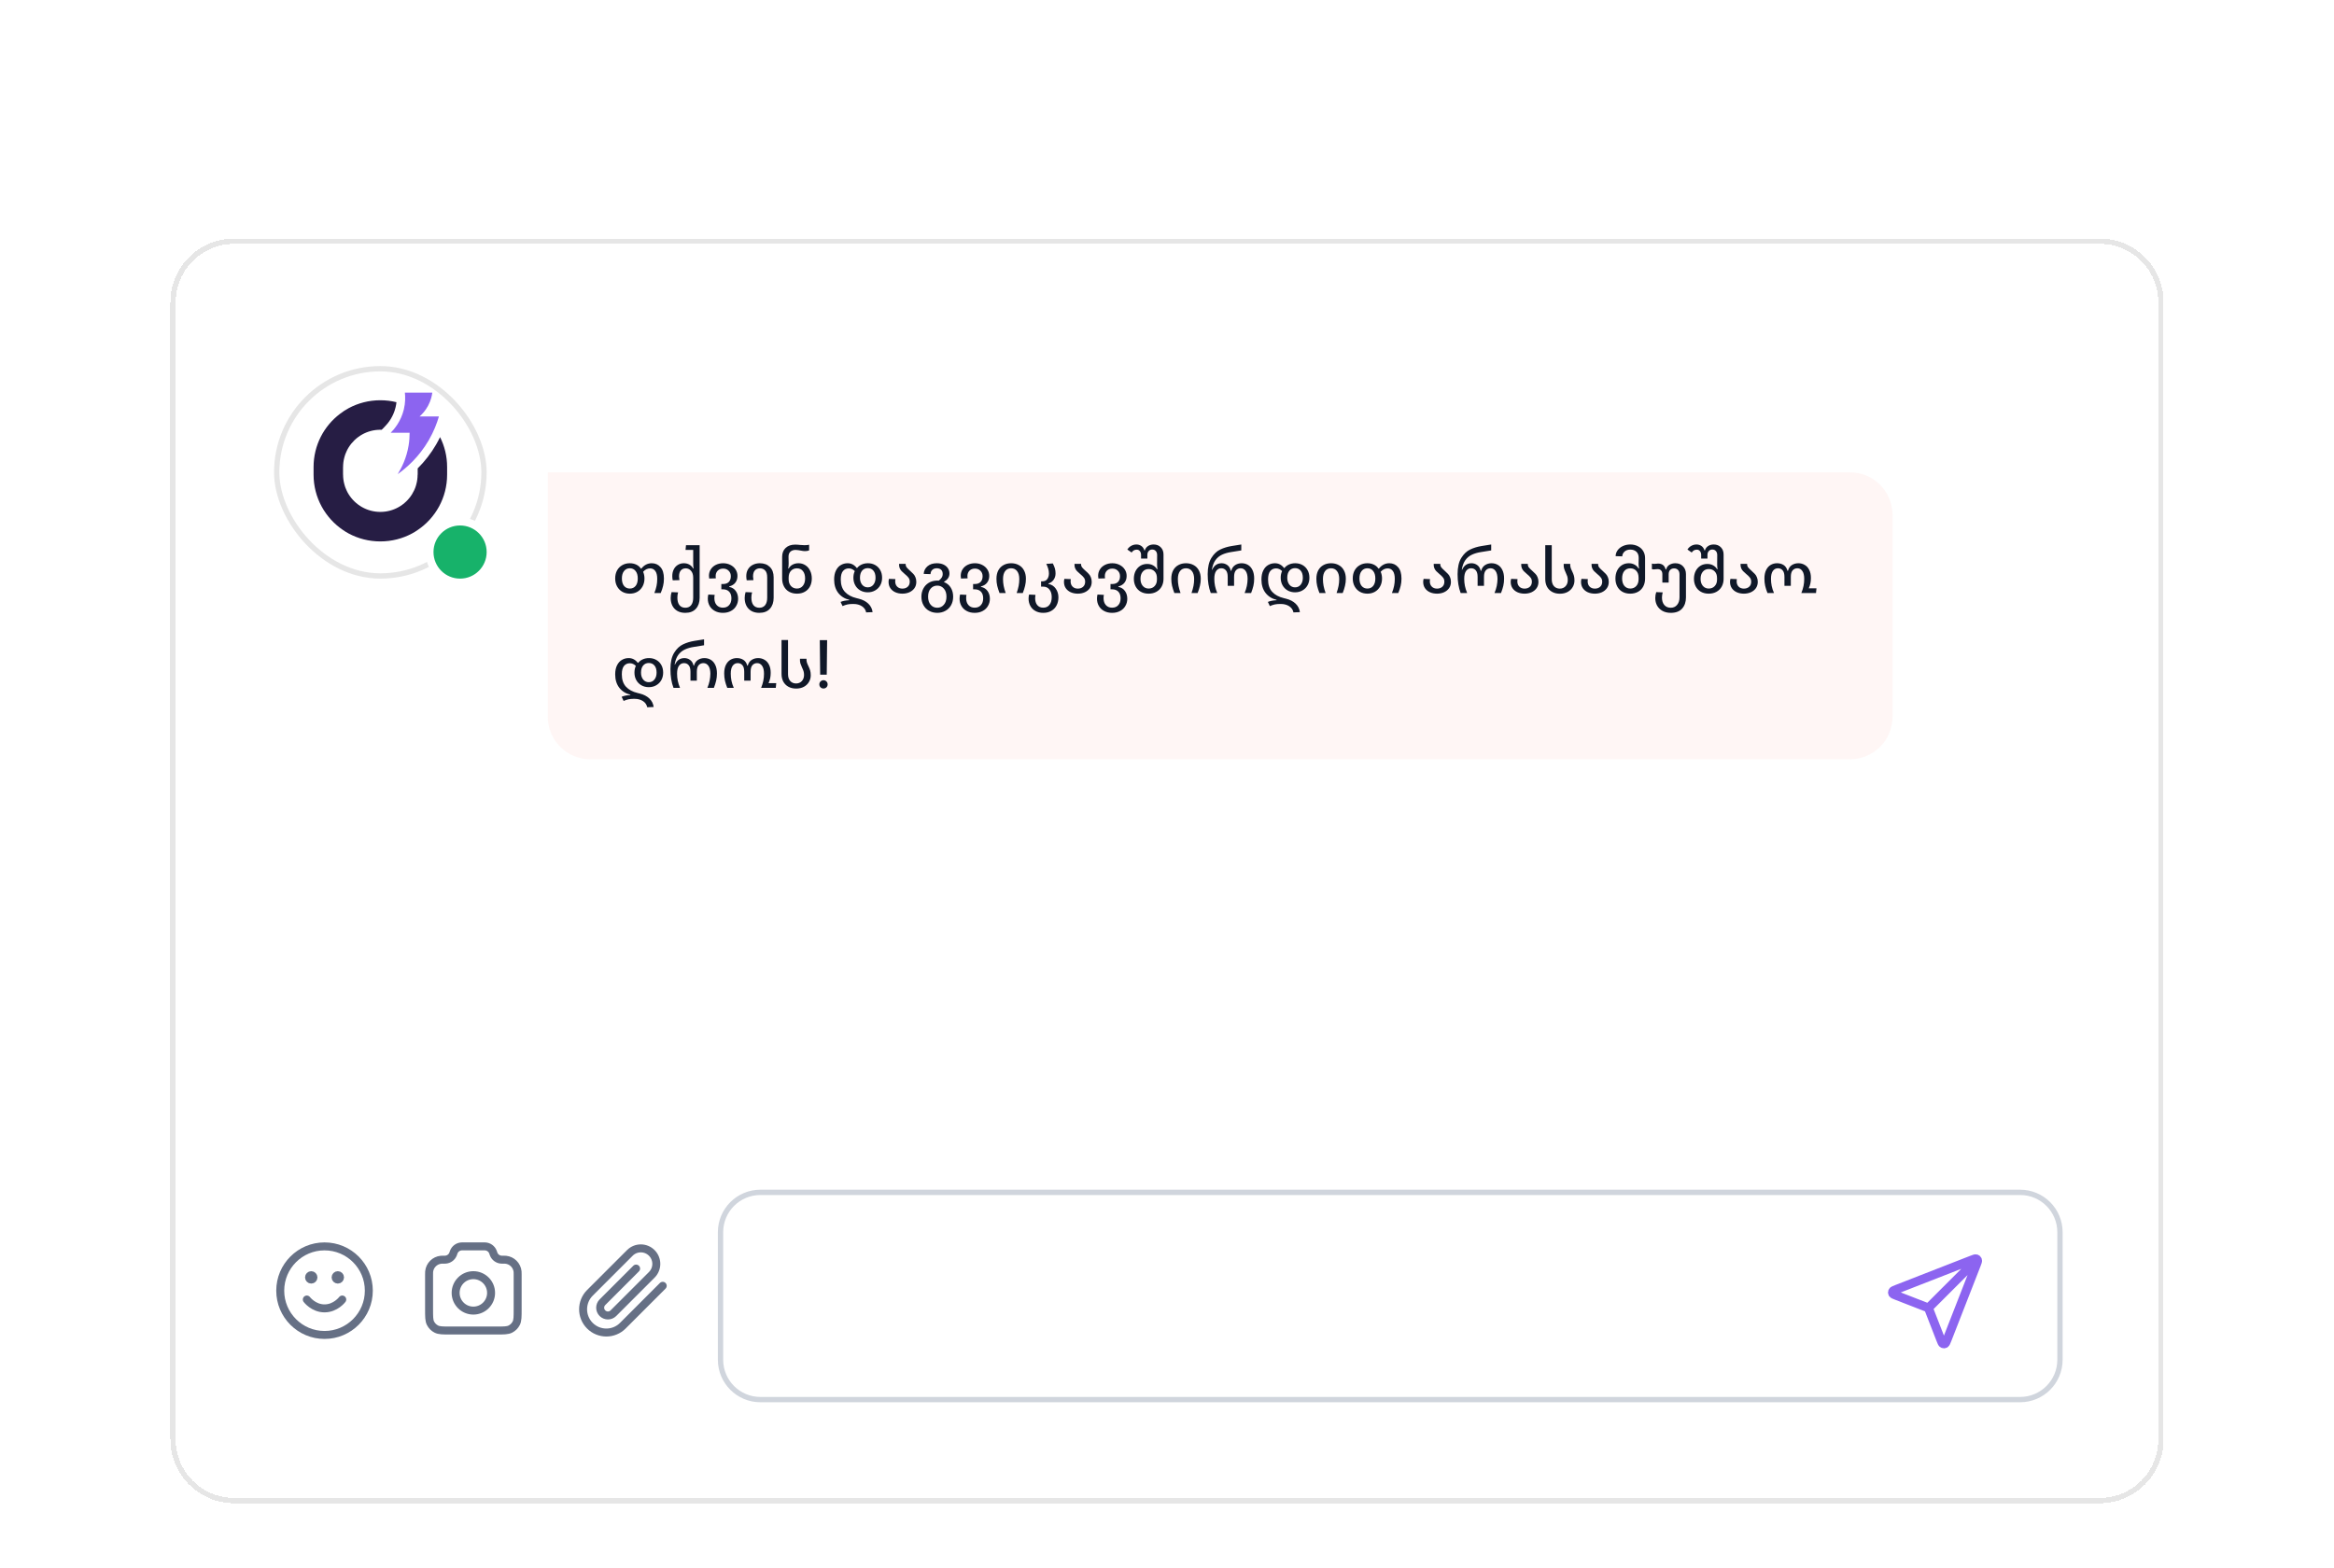 <svg width="369" height="248" viewBox="0 0 369 248" fill="none" xmlns="http://www.w3.org/2000/svg">
<g filter="url(#filter0_dd_956_40771)">
<path d="M26.937 34.084C26.937 28.515 31.452 24 37.021 24H331.979C337.548 24 342.063 28.515 342.063 34.084V213.916C342.063 219.485 337.548 224 331.979 224H37.021C31.452 224 26.937 219.485 26.937 213.916V34.084Z" fill="white" shape-rendering="crispEdges"/>
<path d="M37.021 24.42H331.979C337.316 24.42 341.643 28.747 341.643 34.084V213.916C341.643 219.253 337.316 223.58 331.979 223.58H37.021C31.684 223.58 27.357 219.253 27.357 213.916V34.084C27.357 28.747 31.684 24.42 37.021 24.42Z" stroke="black" stroke-opacity="0.1" stroke-width="0.84" shape-rendering="crispEdges"/>
<rect x="43.325" y="44.167" width="33.613" height="33.613" rx="16.807" fill="white"/>
<rect x="43.745" y="44.588" width="32.773" height="32.773" rx="16.387" stroke="black" stroke-opacity="0.1" stroke-width="0.84"/>
<path d="M69.572 55.404C69.379 55.803 69.17 56.196 68.947 56.58C68.143 57.965 67.17 59.225 66.035 60.352V61.343H66.021C66.021 61.862 65.955 62.36 65.827 62.833C65.808 62.921 65.783 63.012 65.754 63.093C65.702 63.276 65.636 63.463 65.555 63.634C65.523 63.705 65.494 63.774 65.464 63.84C65.362 64.053 65.251 64.262 65.131 64.455C64.087 66.122 62.241 67.232 60.131 67.232C58.021 67.232 56.175 66.122 55.129 64.455C55.004 64.257 54.893 64.053 54.798 63.84C54.768 63.774 54.729 63.7 54.71 63.634C54.626 63.455 54.56 63.276 54.508 63.093C54.479 63.012 54.457 62.921 54.435 62.833C54.308 62.36 54.241 61.862 54.241 61.343H54.234V60.129H54.241C54.241 59.61 54.308 59.112 54.435 58.639C54.457 58.551 54.479 58.46 54.508 58.379C54.56 58.196 54.626 58.017 54.71 57.84C54.729 57.772 54.768 57.698 54.798 57.632C54.893 57.416 55.004 57.218 55.129 57.017C56.175 55.35 58.021 54.24 60.131 54.24C60.202 54.24 60.271 54.24 60.339 54.245L60.808 53.772C61.406 53.169 62.19 52.149 62.535 50.708C62.602 50.436 62.648 50.159 62.678 49.882C61.861 49.678 61.008 49.573 60.131 49.573C58.322 49.573 56.619 50.024 55.129 50.823C54.648 51.083 54.19 51.379 53.754 51.72C51.219 53.639 49.575 56.691 49.575 60.129V61.343C49.575 64.99 51.425 68.203 54.234 70.1C54.523 70.301 54.82 70.485 55.129 70.649C56.619 71.448 58.322 71.899 60.131 71.899C61.94 71.899 63.643 71.448 65.131 70.649C65.442 70.477 65.746 70.301 66.035 70.093C68.842 68.203 70.688 64.99 70.688 61.343V60.129C70.688 58.426 70.285 56.823 69.572 55.404Z" fill="#261D44"/>
<path d="M69.393 52.134C69.077 53.218 68.582 54.524 67.78 55.904C66.209 58.607 64.209 60.308 62.873 61.259C63.506 60.247 64.273 58.713 64.599 56.73C64.719 55.997 64.761 55.318 64.758 54.718C63.761 54.718 62.763 54.718 61.766 54.718C62.322 54.156 63.39 52.919 63.846 51.022C64.104 49.95 64.082 49.019 64.01 48.37H68.346C68.283 48.852 68.126 49.61 67.682 50.438C67.243 51.262 66.704 51.811 66.337 52.132H69.393V52.134Z" fill="#8C64F0"/>
<path d="M67.905 73.579C67.905 76.248 70.069 78.411 72.737 78.411C75.406 78.411 77.569 76.248 77.569 73.579C77.569 70.91 75.406 68.747 72.737 68.747C70.069 68.747 67.905 70.91 67.905 73.579Z" fill="#17B26A"/>
<path d="M67.905 73.579C67.905 76.248 70.069 78.411 72.737 78.411C75.406 78.411 77.569 76.248 77.569 73.579C77.569 70.91 75.406 68.747 72.737 68.747C70.069 68.747 67.905 70.91 67.905 73.579Z" stroke="white" stroke-width="1.26"/>
<path d="M86.601 60.974H292.484C296.196 60.974 299.206 63.984 299.206 67.697V99.629C299.206 103.342 296.196 106.352 292.484 106.352H93.324C89.611 106.352 86.601 103.342 86.601 99.629V60.974Z" fill="#F04438" fill-opacity="0.05"/>
<path d="M99.58 80.159C99.136 80.159 98.74 80.061 98.39 79.866C98.04 79.665 97.765 79.382 97.563 79.019C97.361 78.656 97.26 78.233 97.26 77.749C97.26 77.271 97.358 76.851 97.553 76.488C97.755 76.125 98.03 75.846 98.38 75.651C98.729 75.45 99.123 75.349 99.56 75.349C99.936 75.349 100.276 75.419 100.578 75.56C100.887 75.702 101.136 75.913 101.324 76.196H101.395C101.845 75.631 102.393 75.349 103.039 75.349C103.603 75.349 104.064 75.554 104.42 75.964C104.783 76.367 104.965 76.972 104.965 77.779C104.965 78.196 104.921 78.579 104.834 78.928C104.753 79.278 104.629 79.654 104.46 80.058H103.452C103.607 79.675 103.721 79.305 103.795 78.949C103.869 78.592 103.906 78.219 103.906 77.829C103.906 77.265 103.805 76.848 103.603 76.579C103.402 76.303 103.129 76.165 102.787 76.165C102.363 76.165 101.993 76.344 101.677 76.7C101.818 77.023 101.889 77.376 101.889 77.759C101.889 78.236 101.788 78.656 101.587 79.019C101.385 79.382 101.109 79.665 100.76 79.866C100.41 80.061 100.017 80.159 99.58 80.159ZM98.319 77.759C98.319 78.263 98.434 78.656 98.662 78.939C98.891 79.214 99.197 79.352 99.58 79.352C99.956 79.352 100.259 79.214 100.487 78.939C100.716 78.656 100.83 78.263 100.83 77.759C100.83 77.254 100.716 76.861 100.487 76.579C100.259 76.29 99.956 76.145 99.58 76.145C99.197 76.145 98.891 76.29 98.662 76.579C98.434 76.861 98.319 77.254 98.319 77.759ZM108.343 83.194C107.852 83.194 107.432 83.093 107.082 82.891C106.739 82.69 106.477 82.411 106.296 82.055C106.121 81.705 106.034 81.305 106.034 80.855C106.034 80.532 106.081 80.219 106.175 79.917L107.203 79.957C107.129 80.219 107.092 80.495 107.092 80.784C107.092 81.302 107.2 81.698 107.415 81.974C107.637 82.249 107.95 82.387 108.353 82.387C108.75 82.387 109.055 82.249 109.271 81.974C109.486 81.698 109.593 81.308 109.593 80.804V77.628C109.593 77.171 109.479 76.811 109.25 76.549C109.022 76.286 108.739 76.155 108.403 76.155C108.087 76.155 107.832 76.266 107.637 76.488C107.449 76.703 107.355 77.023 107.355 77.446C107.355 77.587 107.375 77.779 107.415 78.021L106.356 78.051C106.309 77.836 106.286 77.614 106.286 77.386C106.286 76.975 106.366 76.616 106.528 76.307C106.689 75.997 106.908 75.762 107.183 75.601C107.459 75.433 107.768 75.349 108.111 75.349C108.447 75.349 108.739 75.423 108.988 75.57C109.237 75.712 109.439 75.917 109.593 76.186H109.654C109.613 75.944 109.593 75.681 109.593 75.399V73.241H108.383L108.454 72.495H110.612V80.814C110.612 81.534 110.417 82.108 110.027 82.538C109.637 82.975 109.076 83.194 108.343 83.194ZM114.293 83.194C113.802 83.194 113.375 83.093 113.012 82.891C112.649 82.697 112.373 82.428 112.185 82.085C111.997 81.749 111.903 81.372 111.903 80.955C111.903 80.727 111.93 80.508 111.983 80.3L112.992 80.35C112.958 80.518 112.941 80.686 112.941 80.855C112.941 81.325 113.062 81.695 113.304 81.964C113.546 82.239 113.876 82.377 114.293 82.377C114.71 82.377 115.036 82.243 115.271 81.974C115.513 81.712 115.634 81.352 115.634 80.895C115.634 80.444 115.516 80.095 115.281 79.846C115.046 79.597 114.71 79.473 114.273 79.473H114.041V78.636H114.283C114.699 78.636 115.012 78.528 115.22 78.313C115.436 78.091 115.543 77.789 115.543 77.406C115.543 77.049 115.429 76.76 115.2 76.538C114.978 76.31 114.686 76.196 114.323 76.196C113.973 76.196 113.688 76.307 113.466 76.528C113.251 76.744 113.143 77.036 113.143 77.406C113.143 77.507 113.153 77.618 113.173 77.739L112.125 77.769C112.098 77.607 112.084 77.466 112.084 77.345C112.084 76.955 112.182 76.609 112.377 76.307C112.572 76.004 112.841 75.769 113.183 75.601C113.526 75.433 113.906 75.349 114.323 75.349C114.746 75.349 115.13 75.436 115.473 75.611C115.822 75.786 116.094 76.024 116.289 76.327C116.491 76.629 116.592 76.972 116.592 77.355C116.592 77.772 116.481 78.125 116.259 78.414C116.044 78.703 115.718 78.905 115.281 79.019V79.09C115.731 79.177 116.078 79.392 116.32 79.735C116.568 80.071 116.693 80.485 116.693 80.975C116.693 81.379 116.595 81.749 116.4 82.085C116.212 82.428 115.936 82.697 115.573 82.891C115.21 83.093 114.783 83.194 114.293 83.194ZM120.042 83.194C119.551 83.194 119.131 83.093 118.781 82.891C118.439 82.69 118.176 82.411 117.995 82.055C117.82 81.705 117.733 81.305 117.733 80.855C117.733 80.532 117.78 80.219 117.874 79.917L118.902 79.957C118.828 80.219 118.791 80.495 118.791 80.784C118.791 81.302 118.899 81.698 119.114 81.974C119.336 82.249 119.649 82.387 120.052 82.387C120.449 82.387 120.754 82.249 120.97 81.974C121.185 81.698 121.292 81.308 121.292 80.804V77.587C121.292 77.083 121.185 76.72 120.97 76.498C120.761 76.27 120.486 76.155 120.143 76.155C119.813 76.155 119.548 76.263 119.346 76.478C119.151 76.693 119.054 77.016 119.054 77.446C119.054 77.587 119.074 77.779 119.114 78.021L118.055 78.051C118.008 77.836 117.985 77.614 117.985 77.386C117.985 76.969 118.075 76.609 118.257 76.307C118.445 75.997 118.701 75.762 119.023 75.601C119.346 75.433 119.712 75.349 120.123 75.349C120.781 75.349 121.309 75.544 121.706 75.933C122.109 76.323 122.311 76.868 122.311 77.567V80.814C122.311 81.534 122.116 82.108 121.726 82.538C121.336 82.975 120.775 83.194 120.042 83.194ZM126.005 80.159C125.528 80.159 125.111 80.058 124.754 79.856C124.398 79.654 124.126 79.372 123.938 79.009C123.749 78.646 123.655 78.233 123.655 77.769V74.34C123.655 73.742 123.84 73.271 124.21 72.928C124.58 72.579 125.081 72.404 125.712 72.404C125.954 72.404 126.21 72.421 126.479 72.454C126.788 72.481 127.023 72.495 127.185 72.495C127.474 72.495 127.719 72.471 127.921 72.424V73.322C127.726 73.396 127.504 73.433 127.255 73.433C127.081 73.433 126.832 73.399 126.509 73.332C126.476 73.325 126.381 73.308 126.227 73.281C126.079 73.254 125.931 73.241 125.783 73.241C125.44 73.241 125.165 73.335 124.956 73.523C124.754 73.712 124.657 73.987 124.664 74.35L124.684 75.399C124.684 75.641 124.66 75.903 124.613 76.186H124.684C124.832 75.917 125.04 75.712 125.309 75.57C125.585 75.423 125.894 75.349 126.237 75.349C126.647 75.349 127.01 75.453 127.326 75.661C127.649 75.863 127.897 76.149 128.072 76.518C128.254 76.881 128.344 77.298 128.344 77.769C128.344 78.233 128.25 78.646 128.062 79.009C127.874 79.372 127.602 79.654 127.245 79.856C126.896 80.058 126.482 80.159 126.005 80.159ZM124.684 77.89C124.684 78.327 124.805 78.68 125.047 78.949C125.289 79.218 125.605 79.352 125.995 79.352C126.378 79.352 126.687 79.211 126.923 78.928C127.165 78.639 127.286 78.249 127.286 77.759C127.286 77.254 127.168 76.861 126.933 76.579C126.704 76.296 126.391 76.155 125.995 76.155C125.605 76.155 125.289 76.286 125.047 76.549C124.805 76.804 124.684 77.164 124.684 77.628V77.89ZM136.937 83.123C136.857 82.713 136.631 82.387 136.262 82.145C135.892 81.91 135.455 81.792 134.951 81.792H134.769C134.5 81.792 134.241 81.816 133.993 81.863C133.744 81.917 133.482 82.004 133.206 82.125L132.894 81.47C133.236 81.315 133.697 81.224 134.275 81.197V81.137C133.542 80.962 132.957 80.596 132.52 80.038C132.09 79.473 131.875 78.77 131.875 77.93C131.875 77.352 131.973 76.871 132.168 76.488C132.362 76.098 132.621 75.812 132.944 75.631C133.267 75.443 133.62 75.349 134.003 75.349C134.581 75.349 135.062 75.597 135.445 76.095H135.515C135.704 75.859 135.942 75.678 136.231 75.55C136.527 75.416 136.857 75.349 137.22 75.349C137.643 75.349 138.023 75.443 138.359 75.631C138.702 75.819 138.971 76.088 139.166 76.438C139.361 76.781 139.458 77.184 139.458 77.648C139.458 78.091 139.361 78.488 139.166 78.838C138.971 79.187 138.699 79.46 138.349 79.654C138.006 79.85 137.62 79.947 137.189 79.947C136.759 79.947 136.369 79.85 136.02 79.654C135.677 79.46 135.408 79.187 135.213 78.838C135.018 78.488 134.92 78.091 134.92 77.648C134.92 77.238 134.994 76.885 135.142 76.589C134.86 76.307 134.541 76.165 134.184 76.165C133.808 76.165 133.502 76.307 133.267 76.589C133.038 76.871 132.924 77.315 132.924 77.92C132.924 78.747 133.142 79.399 133.579 79.876C134.023 80.354 134.631 80.683 135.404 80.865L135.757 80.955C136.383 81.11 136.887 81.369 137.27 81.732C137.66 82.102 137.889 82.552 137.956 83.083L136.937 83.123ZM135.959 77.648C135.959 78.098 136.073 78.465 136.302 78.747C136.531 79.023 136.826 79.16 137.189 79.16C137.559 79.16 137.855 79.023 138.077 78.747C138.305 78.465 138.42 78.098 138.42 77.648C138.42 77.164 138.309 76.791 138.087 76.528C137.865 76.26 137.566 76.125 137.189 76.125C136.82 76.125 136.52 76.26 136.292 76.528C136.07 76.797 135.959 77.171 135.959 77.648ZM143.182 75.45C143.175 75.665 143.229 75.85 143.343 76.004C143.464 76.152 143.646 76.334 143.888 76.549C144.096 76.73 144.264 76.891 144.392 77.033C144.527 77.167 144.638 77.342 144.725 77.557C144.819 77.765 144.866 78.014 144.866 78.303C144.866 78.68 144.769 79.009 144.574 79.291C144.379 79.567 144.113 79.782 143.777 79.937C143.441 80.085 143.071 80.159 142.668 80.159C142.258 80.159 141.885 80.085 141.549 79.937C141.219 79.789 140.957 79.574 140.762 79.291C140.574 79.009 140.48 78.676 140.48 78.293C140.48 78.118 140.503 77.96 140.55 77.819L141.559 77.859C141.538 77.96 141.528 78.075 141.528 78.202C141.528 78.559 141.633 78.841 141.841 79.049C142.049 79.258 142.325 79.362 142.668 79.362C143.011 79.362 143.29 79.265 143.505 79.07C143.72 78.875 143.828 78.609 143.828 78.273C143.828 78.011 143.76 77.796 143.626 77.628C143.498 77.453 143.3 77.258 143.031 77.043C142.822 76.868 142.658 76.717 142.537 76.589C142.416 76.461 142.315 76.303 142.234 76.115C142.16 75.927 142.13 75.705 142.143 75.45H143.182ZM148.181 83.194C147.697 83.194 147.264 83.086 146.881 82.871C146.504 82.663 146.208 82.364 145.993 81.974C145.778 81.591 145.671 81.147 145.671 80.643C145.671 80.179 145.768 79.759 145.963 79.382C146.158 78.999 146.437 78.693 146.8 78.465C147.163 78.236 147.59 78.112 148.081 78.091C148.181 78.078 148.299 78.078 148.434 78.091C148.615 77.95 148.76 77.799 148.867 77.638C148.981 77.47 149.039 77.275 149.039 77.053C149.039 76.757 148.955 76.532 148.786 76.377C148.625 76.223 148.393 76.145 148.091 76.145C147.802 76.145 147.57 76.229 147.395 76.397C147.22 76.559 147.126 76.784 147.113 77.073L146.034 77.033C146.067 76.542 146.269 76.138 146.639 75.823C147.008 75.507 147.496 75.349 148.101 75.349C148.511 75.349 148.867 75.419 149.17 75.56C149.472 75.702 149.704 75.897 149.865 76.145C150.027 76.387 150.107 76.663 150.107 76.972C150.107 77.254 150.03 77.507 149.876 77.728C149.728 77.944 149.523 78.122 149.26 78.263V78.334C149.731 78.522 150.087 78.821 150.329 79.231C150.571 79.634 150.692 80.102 150.692 80.633C150.692 81.137 150.585 81.584 150.37 81.974C150.155 82.364 149.855 82.663 149.472 82.871C149.096 83.086 148.665 83.194 148.181 83.194ZM146.729 80.633C146.729 81.177 146.864 81.604 147.133 81.913C147.402 82.229 147.751 82.387 148.181 82.387C148.605 82.387 148.951 82.229 149.22 81.913C149.496 81.604 149.634 81.177 149.634 80.633C149.634 80.095 149.496 79.671 149.22 79.362C148.951 79.046 148.605 78.888 148.181 78.888C147.751 78.888 147.402 79.046 147.133 79.362C146.864 79.671 146.729 80.095 146.729 80.633ZM154.097 83.194C153.606 83.194 153.179 83.093 152.816 82.891C152.453 82.697 152.178 82.428 151.99 82.085C151.801 81.749 151.707 81.372 151.707 80.955C151.707 80.727 151.734 80.508 151.788 80.3L152.796 80.35C152.763 80.518 152.746 80.686 152.746 80.855C152.746 81.325 152.867 81.695 153.109 81.964C153.351 82.239 153.68 82.377 154.097 82.377C154.514 82.377 154.84 82.243 155.075 81.974C155.317 81.712 155.438 81.352 155.438 80.895C155.438 80.444 155.321 80.095 155.085 79.846C154.85 79.597 154.514 79.473 154.077 79.473H153.845V78.636H154.087C154.504 78.636 154.816 78.528 155.025 78.313C155.24 78.091 155.347 77.789 155.347 77.406C155.347 77.049 155.233 76.76 155.005 76.538C154.783 76.31 154.49 76.196 154.127 76.196C153.778 76.196 153.492 76.307 153.27 76.528C153.055 76.744 152.947 77.036 152.947 77.406C152.947 77.507 152.958 77.618 152.978 77.739L151.929 77.769C151.902 77.607 151.889 77.466 151.889 77.345C151.889 76.955 151.986 76.609 152.181 76.307C152.376 76.004 152.645 75.769 152.988 75.601C153.331 75.433 153.711 75.349 154.127 75.349C154.551 75.349 154.934 75.436 155.277 75.611C155.626 75.786 155.899 76.024 156.094 76.327C156.295 76.629 156.396 76.972 156.396 77.355C156.396 77.772 156.285 78.125 156.063 78.414C155.848 78.703 155.522 78.905 155.085 79.019V79.09C155.536 79.177 155.882 79.392 156.124 79.735C156.373 80.071 156.497 80.485 156.497 80.975C156.497 81.379 156.4 81.749 156.205 82.085C156.016 82.428 155.741 82.697 155.378 82.891C155.015 83.093 154.588 83.194 154.097 83.194ZM158.021 80.058C157.866 79.654 157.745 79.275 157.658 78.918C157.577 78.562 157.537 78.192 157.537 77.809C157.537 77.291 157.634 76.848 157.829 76.478C158.031 76.108 158.307 75.829 158.656 75.641C159.006 75.446 159.406 75.349 159.856 75.349C160.313 75.349 160.717 75.446 161.066 75.641C161.423 75.829 161.698 76.108 161.893 76.478C162.095 76.848 162.196 77.291 162.196 77.809C162.196 78.192 162.152 78.562 162.065 78.918C161.984 79.268 161.863 79.648 161.702 80.058H160.734C160.875 79.648 160.979 79.271 161.046 78.928C161.113 78.586 161.147 78.226 161.147 77.85C161.147 77.312 161.033 76.895 160.804 76.599C160.576 76.296 160.26 76.145 159.856 76.145C159.453 76.145 159.137 76.296 158.908 76.599C158.687 76.895 158.576 77.312 158.576 77.85C158.576 78.219 158.609 78.579 158.676 78.928C158.744 79.278 158.851 79.654 158.999 80.058H158.021ZM166.447 75.379C166.601 75.675 166.712 75.944 166.78 76.186C166.847 76.421 166.88 76.676 166.88 76.952C166.88 77.335 166.78 77.671 166.578 77.96C166.376 78.249 166.101 78.448 165.751 78.555V78.626C166.242 78.713 166.628 78.959 166.911 79.362C167.193 79.759 167.334 80.219 167.334 80.744C167.334 81.207 167.24 81.624 167.052 81.994C166.864 82.371 166.588 82.663 166.225 82.871C165.869 83.086 165.442 83.194 164.944 83.194C164.454 83.194 164.033 83.093 163.684 82.891C163.334 82.697 163.069 82.428 162.887 82.085C162.706 81.749 162.615 81.369 162.615 80.945C162.615 80.723 162.642 80.508 162.696 80.3L163.704 80.35C163.67 80.538 163.654 80.7 163.654 80.834C163.654 81.318 163.764 81.695 163.986 81.964C164.215 82.239 164.531 82.377 164.934 82.377C165.358 82.377 165.687 82.226 165.922 81.923C166.158 81.628 166.275 81.218 166.275 80.693C166.275 80.202 166.154 79.806 165.912 79.503C165.677 79.201 165.344 79.049 164.914 79.049H164.591V78.213H164.763C165.132 78.213 165.401 78.095 165.569 77.859C165.744 77.624 165.832 77.325 165.832 76.962C165.832 76.7 165.795 76.451 165.721 76.216C165.654 75.981 165.553 75.725 165.418 75.45L166.447 75.379ZM170.913 75.45C170.906 75.665 170.96 75.85 171.075 76.004C171.196 76.152 171.377 76.334 171.619 76.549C171.828 76.73 171.996 76.891 172.123 77.033C172.258 77.167 172.369 77.342 172.456 77.557C172.55 77.765 172.597 78.014 172.597 78.303C172.597 78.68 172.5 79.009 172.305 79.291C172.11 79.567 171.844 79.782 171.508 79.937C171.172 80.085 170.802 80.159 170.399 80.159C169.989 80.159 169.616 80.085 169.28 79.937C168.95 79.789 168.688 79.574 168.493 79.291C168.305 79.009 168.211 78.676 168.211 78.293C168.211 78.118 168.234 77.96 168.281 77.819L169.29 77.859C169.27 77.96 169.259 78.075 169.259 78.202C169.259 78.559 169.364 78.841 169.572 79.049C169.78 79.258 170.056 79.362 170.399 79.362C170.742 79.362 171.021 79.265 171.236 79.07C171.451 78.875 171.559 78.609 171.559 78.273C171.559 78.011 171.491 77.796 171.357 77.628C171.229 77.453 171.031 77.258 170.762 77.043C170.554 76.868 170.389 76.717 170.268 76.589C170.147 76.461 170.046 76.303 169.965 76.115C169.891 75.927 169.861 75.705 169.875 75.45H170.913ZM175.821 83.194C175.33 83.194 174.903 83.093 174.54 82.891C174.177 82.697 173.902 82.428 173.714 82.085C173.525 81.749 173.431 81.372 173.431 80.955C173.431 80.727 173.458 80.508 173.512 80.3L174.52 80.35C174.487 80.518 174.47 80.686 174.47 80.855C174.47 81.325 174.591 81.695 174.833 81.964C175.075 82.239 175.404 82.377 175.821 82.377C176.238 82.377 176.564 82.243 176.799 81.974C177.041 81.712 177.162 81.352 177.162 80.895C177.162 80.444 177.045 80.095 176.809 79.846C176.574 79.597 176.238 79.473 175.801 79.473H175.569V78.636H175.811C176.228 78.636 176.54 78.528 176.749 78.313C176.964 78.091 177.071 77.789 177.071 77.406C177.071 77.049 176.957 76.76 176.729 76.538C176.507 76.31 176.214 76.196 175.851 76.196C175.502 76.196 175.216 76.307 174.994 76.528C174.779 76.744 174.671 77.036 174.671 77.406C174.671 77.507 174.682 77.618 174.702 77.739L173.653 77.769C173.626 77.607 173.613 77.466 173.613 77.345C173.613 76.955 173.71 76.609 173.905 76.307C174.1 76.004 174.369 75.769 174.712 75.601C175.055 75.433 175.435 75.349 175.851 75.349C176.275 75.349 176.658 75.436 177.001 75.611C177.35 75.786 177.623 76.024 177.818 76.327C178.019 76.629 178.12 76.972 178.12 77.355C178.12 77.772 178.009 78.125 177.787 78.414C177.572 78.703 177.246 78.905 176.809 79.019V79.09C177.26 79.177 177.606 79.392 177.848 79.735C178.097 80.071 178.221 80.485 178.221 80.975C178.221 81.379 178.124 81.749 177.929 82.085C177.74 82.428 177.465 82.697 177.102 82.891C176.739 83.093 176.312 83.194 175.821 83.194ZM181.588 80.159C181.118 80.159 180.704 80.058 180.348 79.856C179.998 79.654 179.73 79.376 179.541 79.019C179.353 78.663 179.259 78.26 179.259 77.809C179.259 77.359 179.346 76.955 179.521 76.599C179.703 76.243 179.951 75.964 180.267 75.762C180.59 75.56 180.956 75.46 181.367 75.46C181.709 75.46 182.015 75.534 182.284 75.681C182.56 75.829 182.772 76.034 182.919 76.296H182.99C182.95 76.034 182.93 75.772 182.93 75.51L182.94 74.068C182.94 73.786 182.866 73.567 182.718 73.412C182.577 73.258 182.392 73.18 182.163 73.18C181.935 73.18 181.75 73.261 181.609 73.423C181.467 73.577 181.397 73.779 181.397 74.028V74.612H180.398V74.028C180.398 73.786 180.335 73.587 180.207 73.433C180.086 73.278 179.921 73.201 179.713 73.201C179.37 73.201 179.101 73.352 178.906 73.654L178.23 73.18C178.392 72.925 178.597 72.73 178.845 72.596C179.094 72.454 179.37 72.384 179.672 72.384C179.961 72.384 180.22 72.465 180.449 72.626C180.677 72.787 180.835 73.019 180.923 73.322H180.993C181.088 73.019 181.259 72.787 181.508 72.626C181.756 72.465 182.049 72.384 182.385 72.384C182.856 72.384 183.232 72.532 183.514 72.828C183.803 73.117 183.948 73.496 183.948 73.967V77.819C183.948 78.27 183.851 78.673 183.656 79.029C183.467 79.379 183.195 79.654 182.839 79.856C182.482 80.058 182.066 80.159 181.588 80.159ZM180.308 77.819C180.308 78.283 180.429 78.656 180.671 78.939C180.913 79.214 181.222 79.352 181.598 79.352C181.988 79.352 182.304 79.221 182.546 78.959C182.788 78.697 182.909 78.36 182.909 77.95V77.688C182.909 77.244 182.788 76.898 182.546 76.65C182.304 76.394 181.988 76.266 181.598 76.266C181.209 76.266 180.896 76.407 180.661 76.69C180.425 76.965 180.308 77.342 180.308 77.819ZM185.663 80.058C185.509 79.654 185.388 79.275 185.3 78.918C185.22 78.562 185.179 78.192 185.179 77.809C185.179 77.291 185.277 76.848 185.472 76.478C185.674 76.108 185.949 75.829 186.299 75.641C186.648 75.446 187.048 75.349 187.499 75.349C187.956 75.349 188.359 75.446 188.709 75.641C189.065 75.829 189.341 76.108 189.536 76.478C189.737 76.848 189.838 77.291 189.838 77.809C189.838 78.192 189.795 78.562 189.707 78.918C189.627 79.268 189.506 79.648 189.344 80.058H188.376C188.517 79.648 188.621 79.271 188.689 78.928C188.756 78.586 188.79 78.226 188.79 77.85C188.79 77.312 188.675 76.895 188.447 76.599C188.218 76.296 187.902 76.145 187.499 76.145C187.095 76.145 186.779 76.296 186.551 76.599C186.329 76.895 186.218 77.312 186.218 77.85C186.218 78.219 186.252 78.579 186.319 78.928C186.386 79.278 186.494 79.654 186.642 80.058H185.663ZM191.416 80.058C191.093 79.218 190.932 78.226 190.932 77.083C190.932 75.994 191.127 75.137 191.517 74.512C191.906 73.88 192.374 73.436 192.918 73.18C193.463 72.918 194.064 72.734 194.723 72.626L196.246 72.384V73.322L194.683 73.574C194.105 73.661 193.611 73.802 193.201 73.997C192.791 74.186 192.444 74.471 192.162 74.855C191.886 75.238 191.698 75.745 191.597 76.377H191.648C191.816 76.014 192.024 75.752 192.273 75.591C192.522 75.429 192.811 75.349 193.14 75.349C193.469 75.349 193.769 75.446 194.038 75.641C194.313 75.836 194.498 76.138 194.592 76.549H194.653C194.767 76.138 194.975 75.836 195.278 75.641C195.58 75.446 195.92 75.349 196.296 75.349C196.666 75.349 196.999 75.436 197.295 75.611C197.597 75.786 197.836 76.055 198.011 76.418C198.192 76.781 198.283 77.234 198.283 77.779C198.283 78.182 198.243 78.559 198.162 78.908C198.081 79.258 197.96 79.641 197.799 80.058H196.77C196.932 79.668 197.049 79.295 197.123 78.939C197.197 78.576 197.238 78.202 197.244 77.819C197.238 77.261 197.133 76.844 196.932 76.569C196.73 76.286 196.468 76.145 196.145 76.145C195.836 76.145 195.584 76.256 195.389 76.478C195.201 76.693 195.106 77.039 195.106 77.517V78.918H194.098V77.517C194.098 77.039 194.004 76.693 193.816 76.478C193.634 76.256 193.389 76.145 193.08 76.145C192.75 76.145 192.485 76.283 192.283 76.559C192.081 76.834 191.98 77.254 191.98 77.819C191.98 78.202 192.017 78.576 192.091 78.939C192.165 79.295 192.283 79.668 192.444 80.058H191.416ZM204.492 83.123C204.412 82.713 204.187 82.387 203.817 82.145C203.447 81.91 203.01 81.792 202.506 81.792H202.324C202.055 81.792 201.797 81.816 201.548 81.863C201.299 81.917 201.037 82.004 200.761 82.125L200.449 81.47C200.792 81.315 201.252 81.224 201.83 81.197V81.137C201.097 80.962 200.513 80.596 200.076 80.038C199.645 79.473 199.43 78.77 199.43 77.93C199.43 77.352 199.528 76.871 199.723 76.488C199.918 76.098 200.176 75.812 200.499 75.631C200.822 75.443 201.175 75.349 201.558 75.349C202.136 75.349 202.617 75.597 203 76.095H203.071C203.259 75.859 203.497 75.678 203.787 75.55C204.082 75.416 204.412 75.349 204.775 75.349C205.198 75.349 205.578 75.443 205.914 75.631C206.257 75.819 206.526 76.088 206.721 76.438C206.916 76.781 207.013 77.184 207.013 77.648C207.013 78.091 206.916 78.488 206.721 78.838C206.526 79.187 206.254 79.46 205.904 79.654C205.561 79.85 205.175 79.947 204.745 79.947C204.314 79.947 203.924 79.85 203.575 79.654C203.232 79.46 202.963 79.187 202.768 78.838C202.573 78.488 202.476 78.091 202.476 77.648C202.476 77.238 202.55 76.885 202.697 76.589C202.415 76.307 202.096 76.165 201.739 76.165C201.363 76.165 201.057 76.307 200.822 76.589C200.593 76.871 200.479 77.315 200.479 77.92C200.479 78.747 200.697 79.399 201.134 79.876C201.578 80.354 202.187 80.683 202.96 80.865L203.313 80.955C203.938 81.11 204.442 81.369 204.825 81.732C205.215 82.102 205.444 82.552 205.511 83.083L204.492 83.123ZM203.514 77.648C203.514 78.098 203.629 78.465 203.857 78.747C204.086 79.023 204.381 79.16 204.745 79.16C205.114 79.16 205.41 79.023 205.632 78.747C205.86 78.465 205.975 78.098 205.975 77.648C205.975 77.164 205.864 76.791 205.642 76.528C205.42 76.26 205.121 76.125 204.745 76.125C204.375 76.125 204.076 76.26 203.847 76.528C203.625 76.797 203.514 77.171 203.514 77.648ZM208.599 80.058C208.444 79.654 208.323 79.275 208.236 78.918C208.155 78.562 208.115 78.192 208.115 77.809C208.115 77.291 208.212 76.848 208.407 76.478C208.609 76.108 208.884 75.829 209.234 75.641C209.584 75.446 209.984 75.349 210.434 75.349C210.891 75.349 211.295 75.446 211.644 75.641C212 75.829 212.276 76.108 212.471 76.478C212.673 76.848 212.774 77.291 212.774 77.809C212.774 78.192 212.73 78.562 212.642 78.918C212.562 79.268 212.441 79.648 212.279 80.058H211.311C211.453 79.648 211.557 79.271 211.624 78.928C211.691 78.586 211.725 78.226 211.725 77.85C211.725 77.312 211.611 76.895 211.382 76.599C211.153 76.296 210.837 76.145 210.434 76.145C210.031 76.145 209.715 76.296 209.486 76.599C209.264 76.895 209.153 77.312 209.153 77.85C209.153 78.219 209.187 78.579 209.254 78.928C209.321 79.278 209.429 79.654 209.577 80.058H208.599ZM216.186 80.159C215.743 80.159 215.346 80.061 214.996 79.866C214.647 79.665 214.371 79.382 214.169 79.019C213.968 78.656 213.867 78.233 213.867 77.749C213.867 77.271 213.964 76.851 214.159 76.488C214.361 76.125 214.637 75.846 214.986 75.651C215.336 75.45 215.729 75.349 216.166 75.349C216.543 75.349 216.882 75.419 217.185 75.56C217.494 75.702 217.743 75.913 217.931 76.196H218.001C218.452 75.631 219 75.349 219.645 75.349C220.21 75.349 220.67 75.554 221.027 75.964C221.39 76.367 221.571 76.972 221.571 77.779C221.571 78.196 221.527 78.579 221.44 78.928C221.359 79.278 221.235 79.654 221.067 80.058H220.059C220.213 79.675 220.327 79.305 220.401 78.949C220.475 78.592 220.512 78.219 220.512 77.829C220.512 77.265 220.411 76.848 220.21 76.579C220.008 76.303 219.736 76.165 219.393 76.165C218.969 76.165 218.6 76.344 218.284 76.7C218.425 77.023 218.496 77.376 218.496 77.759C218.496 78.236 218.395 78.656 218.193 79.019C217.991 79.382 217.716 79.665 217.366 79.866C217.017 80.061 216.623 80.159 216.186 80.159ZM214.926 77.759C214.926 78.263 215.04 78.656 215.269 78.939C215.497 79.214 215.803 79.352 216.186 79.352C216.563 79.352 216.865 79.214 217.094 78.939C217.322 78.656 217.437 78.263 217.437 77.759C217.437 77.254 217.322 76.861 217.094 76.579C216.865 76.29 216.563 76.145 216.186 76.145C215.803 76.145 215.497 76.29 215.269 76.579C215.04 76.861 214.926 77.254 214.926 77.759ZM227.705 75.45C227.698 75.665 227.752 75.85 227.866 76.004C227.987 76.152 228.169 76.334 228.411 76.549C228.619 76.73 228.787 76.891 228.915 77.033C229.049 77.167 229.16 77.342 229.248 77.557C229.342 77.765 229.389 78.014 229.389 78.303C229.389 78.68 229.291 79.009 229.096 79.291C228.901 79.567 228.636 79.782 228.3 79.937C227.964 80.085 227.594 80.159 227.191 80.159C226.78 80.159 226.407 80.085 226.071 79.937C225.742 79.789 225.48 79.574 225.285 79.291C225.096 79.009 225.002 78.676 225.002 78.293C225.002 78.118 225.026 77.96 225.073 77.819L226.081 77.859C226.061 77.96 226.051 78.075 226.051 78.202C226.051 78.559 226.155 78.841 226.364 79.049C226.572 79.258 226.848 79.362 227.191 79.362C227.533 79.362 227.812 79.265 228.028 79.07C228.243 78.875 228.35 78.609 228.35 78.273C228.35 78.011 228.283 77.796 228.149 77.628C228.021 77.453 227.822 77.258 227.554 77.043C227.345 76.868 227.18 76.717 227.059 76.589C226.938 76.461 226.838 76.303 226.757 76.115C226.683 75.927 226.653 75.705 226.666 75.45H227.705ZM230.925 80.058C230.602 79.218 230.441 78.226 230.441 77.083C230.441 75.994 230.636 75.137 231.025 74.512C231.415 73.88 231.883 73.436 232.427 73.18C232.972 72.918 233.573 72.734 234.232 72.626L235.755 72.384V73.322L234.192 73.574C233.614 73.661 233.12 73.802 232.71 73.997C232.299 74.186 231.953 74.471 231.671 74.855C231.395 75.238 231.207 75.745 231.106 76.377H231.157C231.325 76.014 231.533 75.752 231.782 75.591C232.031 75.429 232.32 75.349 232.649 75.349C232.978 75.349 233.278 75.446 233.546 75.641C233.822 75.836 234.007 76.138 234.101 76.549H234.162C234.276 76.138 234.484 75.836 234.787 75.641C235.089 75.446 235.429 75.349 235.805 75.349C236.175 75.349 236.508 75.436 236.804 75.611C237.106 75.786 237.345 76.055 237.52 76.418C237.701 76.781 237.792 77.234 237.792 77.779C237.792 78.182 237.752 78.559 237.671 78.908C237.59 79.258 237.469 79.641 237.308 80.058H236.279C236.441 79.668 236.558 79.295 236.632 78.939C236.706 78.576 236.746 78.202 236.753 77.819C236.746 77.261 236.642 76.844 236.441 76.569C236.239 76.286 235.977 76.145 235.654 76.145C235.345 76.145 235.093 76.256 234.898 76.478C234.71 76.693 234.615 77.039 234.615 77.517V78.918H233.607V77.517C233.607 77.039 233.513 76.693 233.325 76.478C233.143 76.256 232.898 76.145 232.589 76.145C232.259 76.145 231.994 76.283 231.792 76.559C231.59 76.834 231.489 77.254 231.489 77.819C231.489 78.202 231.526 78.576 231.6 78.939C231.674 79.295 231.792 79.668 231.953 80.058H230.925ZM241.541 75.45C241.534 75.665 241.588 75.85 241.702 76.004C241.823 76.152 242.005 76.334 242.247 76.549C242.455 76.73 242.623 76.891 242.751 77.033C242.885 77.167 242.996 77.342 243.084 77.557C243.178 77.765 243.225 78.014 243.225 78.303C243.225 78.68 243.127 79.009 242.932 79.291C242.737 79.567 242.472 79.782 242.136 79.937C241.8 80.085 241.43 80.159 241.027 80.159C240.616 80.159 240.243 80.085 239.907 79.937C239.578 79.789 239.316 79.574 239.121 79.291C238.932 79.009 238.838 78.676 238.838 78.293C238.838 78.118 238.862 77.96 238.909 77.819L239.917 77.859C239.897 77.96 239.887 78.075 239.887 78.202C239.887 78.559 239.991 78.841 240.2 79.049C240.408 79.258 240.684 79.362 241.027 79.362C241.369 79.362 241.648 79.265 241.864 79.07C242.079 78.875 242.186 78.609 242.186 78.273C242.186 78.011 242.119 77.796 241.985 77.628C241.857 77.453 241.658 77.258 241.39 77.043C241.181 76.868 241.016 76.717 240.895 76.589C240.774 76.461 240.674 76.303 240.593 76.115C240.519 75.927 240.489 75.705 240.502 75.45H241.541ZM246.61 80.169C246.139 80.169 245.729 80.071 245.38 79.876C245.03 79.681 244.761 79.409 244.573 79.059C244.392 78.71 244.301 78.307 244.301 77.85V72.495H245.329V77.9C245.329 78.357 245.447 78.717 245.682 78.979C245.918 79.234 246.223 79.362 246.6 79.362C246.97 79.362 247.272 79.238 247.508 78.989C247.743 78.734 247.86 78.411 247.86 78.021C247.86 77.786 247.834 77.584 247.78 77.416C247.726 77.248 247.645 77.053 247.538 76.831C247.423 76.582 247.336 76.36 247.276 76.165C247.222 75.971 247.202 75.732 247.215 75.45H248.244C248.237 75.678 248.26 75.88 248.314 76.055C248.368 76.223 248.449 76.414 248.556 76.629C248.677 76.878 248.768 77.107 248.829 77.315C248.889 77.523 248.919 77.779 248.919 78.081C248.919 78.458 248.825 78.804 248.637 79.12C248.455 79.436 248.19 79.692 247.84 79.886C247.491 80.075 247.081 80.169 246.61 80.169ZM252.659 75.45C252.652 75.665 252.706 75.85 252.82 76.004C252.941 76.152 253.123 76.334 253.365 76.549C253.573 76.73 253.741 76.891 253.869 77.033C254.003 77.167 254.114 77.342 254.202 77.557C254.296 77.765 254.343 78.014 254.343 78.303C254.343 78.68 254.245 79.009 254.05 79.291C253.856 79.567 253.59 79.782 253.254 79.937C252.918 80.085 252.548 80.159 252.145 80.159C251.735 80.159 251.361 80.085 251.025 79.937C250.696 79.789 250.434 79.574 250.239 79.291C250.05 79.009 249.956 78.676 249.956 78.293C249.956 78.118 249.98 77.96 250.027 77.819L251.035 77.859C251.015 77.96 251.005 78.075 251.005 78.202C251.005 78.559 251.109 78.841 251.318 79.049C251.526 79.258 251.802 79.362 252.145 79.362C252.487 79.362 252.766 79.265 252.982 79.07C253.197 78.875 253.304 78.609 253.304 78.273C253.304 78.011 253.237 77.796 253.103 77.628C252.975 77.453 252.777 77.258 252.508 77.043C252.299 76.868 252.135 76.717 252.014 76.589C251.893 76.461 251.792 76.303 251.711 76.115C251.637 75.927 251.607 75.705 251.62 75.45H252.659ZM257.734 80.159C257.257 80.159 256.84 80.058 256.484 79.856C256.134 79.654 255.865 79.372 255.677 79.009C255.489 78.646 255.395 78.233 255.395 77.769C255.395 77.298 255.482 76.881 255.657 76.518C255.838 76.149 256.087 75.863 256.403 75.661C256.726 75.453 257.092 75.349 257.502 75.349C257.845 75.349 258.151 75.423 258.42 75.57C258.696 75.718 258.907 75.923 259.055 76.186H259.126C259.079 75.903 259.055 75.641 259.055 75.399L259.075 74.542C259.082 74.098 258.961 73.762 258.712 73.534C258.464 73.305 258.144 73.191 257.754 73.191C257.378 73.191 257.072 73.295 256.837 73.503C256.608 73.712 256.487 73.964 256.474 74.26L255.425 74.229C255.432 73.893 255.536 73.584 255.738 73.302C255.939 73.019 256.215 72.797 256.564 72.636C256.921 72.468 257.314 72.384 257.744 72.384C258.188 72.384 258.588 72.475 258.944 72.656C259.301 72.831 259.58 73.083 259.781 73.412C259.983 73.742 260.084 74.118 260.084 74.542V77.769C260.084 78.233 259.99 78.646 259.801 79.009C259.613 79.372 259.341 79.654 258.985 79.856C258.628 80.058 258.211 80.159 257.734 80.159ZM256.453 77.759C256.453 78.249 256.571 78.639 256.806 78.928C257.048 79.211 257.361 79.352 257.744 79.352C258.134 79.352 258.45 79.218 258.692 78.949C258.934 78.68 259.055 78.327 259.055 77.89V77.628C259.055 77.164 258.934 76.804 258.692 76.549C258.45 76.286 258.134 76.155 257.744 76.155C257.348 76.155 257.032 76.296 256.796 76.579C256.568 76.861 256.453 77.254 256.453 77.759ZM264.156 83.194C263.638 83.194 263.194 83.09 262.825 82.881C262.455 82.673 262.172 82.391 261.977 82.034C261.789 81.685 261.695 81.291 261.695 80.855C261.695 80.525 261.746 80.213 261.846 79.917L262.865 79.957C262.791 80.266 262.754 80.542 262.754 80.784C262.754 81.268 262.875 81.654 263.117 81.944C263.366 82.239 263.709 82.387 264.146 82.387C264.562 82.387 264.895 82.236 265.144 81.933C265.399 81.631 265.527 81.231 265.527 80.734V77.113C265.527 76.804 265.446 76.569 265.285 76.407C265.13 76.246 264.925 76.165 264.67 76.165C264.414 76.165 264.206 76.246 264.045 76.407C263.89 76.569 263.813 76.804 263.813 77.113V78.404H262.814V77.083C262.814 76.821 262.747 76.623 262.613 76.488C262.485 76.347 262.3 76.276 262.058 76.276C261.998 76.276 261.907 76.283 261.786 76.296C261.685 76.317 261.584 76.327 261.483 76.327C261.362 76.327 261.255 76.31 261.161 76.276V75.399C261.262 75.433 261.376 75.45 261.504 75.45C261.577 75.45 261.682 75.443 261.816 75.429C261.917 75.409 262.025 75.399 262.139 75.399C262.428 75.399 262.673 75.466 262.875 75.601C263.083 75.735 263.238 75.981 263.339 76.337H263.409C263.504 75.987 263.688 75.735 263.964 75.581C264.24 75.426 264.539 75.349 264.862 75.349C265.372 75.349 265.779 75.51 266.082 75.833C266.391 76.155 266.546 76.569 266.546 77.073V80.744C266.546 81.476 266.344 82.068 265.941 82.518C265.537 82.969 264.942 83.194 264.156 83.194ZM270.139 80.159C269.668 80.159 269.255 80.058 268.898 79.856C268.549 79.654 268.28 79.376 268.092 79.019C267.903 78.663 267.809 78.26 267.809 77.809C267.809 77.359 267.897 76.955 268.072 76.599C268.253 76.243 268.502 75.964 268.818 75.762C269.14 75.56 269.507 75.46 269.917 75.46C270.26 75.46 270.566 75.534 270.835 75.681C271.11 75.829 271.322 76.034 271.47 76.296H271.54C271.5 76.034 271.48 75.772 271.48 75.51L271.49 74.068C271.49 73.786 271.416 73.567 271.268 73.412C271.127 73.258 270.942 73.18 270.714 73.18C270.485 73.18 270.3 73.261 270.159 73.423C270.018 73.577 269.947 73.779 269.947 74.028V74.612H268.949V74.028C268.949 73.786 268.885 73.587 268.757 73.433C268.636 73.278 268.472 73.201 268.263 73.201C267.92 73.201 267.651 73.352 267.456 73.654L266.781 73.18C266.942 72.925 267.147 72.73 267.396 72.596C267.645 72.454 267.92 72.384 268.223 72.384C268.512 72.384 268.771 72.465 268.999 72.626C269.228 72.787 269.386 73.019 269.473 73.322H269.544C269.638 73.019 269.809 72.787 270.058 72.626C270.307 72.465 270.599 72.384 270.935 72.384C271.406 72.384 271.782 72.532 272.065 72.828C272.354 73.117 272.498 73.496 272.498 73.967V77.819C272.498 78.27 272.401 78.673 272.206 79.029C272.018 79.379 271.746 79.654 271.389 79.856C271.033 80.058 270.616 80.159 270.139 80.159ZM268.858 77.819C268.858 78.283 268.979 78.656 269.221 78.939C269.463 79.214 269.772 79.352 270.149 79.352C270.539 79.352 270.855 79.221 271.097 78.959C271.339 78.697 271.46 78.36 271.46 77.95V77.688C271.46 77.244 271.339 76.898 271.097 76.65C270.855 76.394 270.539 76.266 270.149 76.266C269.759 76.266 269.446 76.407 269.211 76.69C268.976 76.965 268.858 77.342 268.858 77.819ZM276.215 75.45C276.208 75.665 276.262 75.85 276.376 76.004C276.497 76.152 276.678 76.334 276.92 76.549C277.129 76.73 277.297 76.891 277.425 77.033C277.559 77.167 277.67 77.342 277.757 77.557C277.852 77.765 277.899 78.014 277.899 78.303C277.899 78.68 277.801 79.009 277.606 79.291C277.411 79.567 277.146 79.782 276.81 79.937C276.473 80.085 276.104 80.159 275.7 80.159C275.29 80.159 274.917 80.085 274.581 79.937C274.252 79.789 273.989 79.574 273.794 79.291C273.606 79.009 273.512 78.676 273.512 78.293C273.512 78.118 273.536 77.96 273.583 77.819L274.591 77.859C274.571 77.96 274.561 78.075 274.561 78.202C274.561 78.559 274.665 78.841 274.873 79.049C275.082 79.258 275.357 79.362 275.7 79.362C276.043 79.362 276.322 79.265 276.537 79.07C276.752 78.875 276.86 78.609 276.86 78.273C276.86 78.011 276.793 77.796 276.658 77.628C276.531 77.453 276.332 77.258 276.063 77.043C275.855 76.868 275.69 76.717 275.569 76.589C275.448 76.461 275.347 76.303 275.267 76.115C275.193 75.927 275.162 75.705 275.176 75.45H276.215ZM279.434 80.058C279.273 79.654 279.152 79.278 279.071 78.928C278.991 78.572 278.95 78.189 278.95 77.779C278.95 77.234 279.041 76.781 279.223 76.418C279.404 76.055 279.646 75.786 279.949 75.611C280.251 75.436 280.587 75.349 280.957 75.349C281.347 75.349 281.69 75.443 281.986 75.631C282.281 75.819 282.486 76.125 282.601 76.549H282.671C282.786 76.132 282.991 75.829 283.286 75.641C283.589 75.446 283.932 75.349 284.315 75.349C284.685 75.349 285.018 75.436 285.313 75.611C285.616 75.779 285.855 76.038 286.029 76.387C286.211 76.737 286.302 77.167 286.302 77.678C286.302 77.987 286.275 78.27 286.221 78.525C286.167 78.781 286.083 79.036 285.969 79.291V79.312H287.179L287.108 80.058H284.789C284.944 79.675 285.058 79.305 285.132 78.949C285.206 78.592 285.243 78.219 285.243 77.829C285.243 77.265 285.142 76.844 284.94 76.569C284.745 76.286 284.486 76.145 284.164 76.145C283.855 76.145 283.602 76.256 283.407 76.478C283.219 76.693 283.125 77.039 283.125 77.517V78.918H282.117V77.517C282.117 77.039 282.023 76.693 281.834 76.478C281.646 76.256 281.397 76.145 281.088 76.145C280.759 76.145 280.493 76.283 280.292 76.559C280.09 76.834 279.989 77.254 279.989 77.819C279.989 78.202 280.026 78.576 280.1 78.939C280.174 79.295 280.295 79.668 280.463 80.058H279.434ZM102.323 98.123C102.242 97.713 102.017 97.387 101.647 97.145C101.277 96.91 100.84 96.792 100.336 96.792H100.155C99.886 96.792 99.627 96.816 99.378 96.863C99.129 96.917 98.867 97.004 98.592 97.125L98.279 96.47C98.622 96.315 99.082 96.224 99.66 96.197V96.137C98.928 95.962 98.343 95.596 97.906 95.038C97.476 94.473 97.26 93.77 97.26 92.93C97.26 92.352 97.358 91.871 97.553 91.488C97.748 91.098 98.007 90.812 98.329 90.631C98.652 90.443 99.005 90.349 99.388 90.349C99.966 90.349 100.447 90.597 100.83 91.095H100.901C101.089 90.859 101.328 90.678 101.617 90.55C101.913 90.416 102.242 90.349 102.605 90.349C103.029 90.349 103.408 90.443 103.744 90.631C104.087 90.819 104.356 91.088 104.551 91.438C104.746 91.781 104.844 92.184 104.844 92.648C104.844 93.091 104.746 93.488 104.551 93.838C104.356 94.187 104.084 94.46 103.734 94.654C103.392 94.85 103.005 94.947 102.575 94.947C102.144 94.947 101.755 94.85 101.405 94.654C101.062 94.46 100.793 94.187 100.598 93.838C100.403 93.488 100.306 93.091 100.306 92.648C100.306 92.238 100.38 91.885 100.528 91.589C100.245 91.307 99.926 91.165 99.57 91.165C99.193 91.165 98.887 91.307 98.652 91.589C98.424 91.871 98.309 92.315 98.309 92.92C98.309 93.747 98.528 94.399 98.965 94.876C99.408 95.354 100.017 95.683 100.79 95.865L101.143 95.955C101.768 96.11 102.272 96.369 102.655 96.732C103.045 97.102 103.274 97.552 103.341 98.083L102.323 98.123ZM101.344 92.648C101.344 93.098 101.459 93.465 101.687 93.747C101.916 94.023 102.212 94.16 102.575 94.16C102.944 94.16 103.24 94.023 103.462 93.747C103.691 93.465 103.805 93.098 103.805 92.648C103.805 92.164 103.694 91.791 103.472 91.528C103.25 91.26 102.951 91.125 102.575 91.125C102.205 91.125 101.906 91.26 101.677 91.528C101.455 91.797 101.344 92.171 101.344 92.648ZM106.479 95.058C106.157 94.218 105.995 93.226 105.995 92.083C105.995 90.994 106.19 90.137 106.58 89.512C106.97 88.88 107.437 88.436 107.982 88.18C108.526 87.918 109.128 87.734 109.787 87.626L111.31 87.384V88.322L109.747 88.574C109.168 88.661 108.674 88.802 108.264 88.997C107.854 89.186 107.508 89.471 107.226 89.855C106.95 90.238 106.762 90.745 106.661 91.377H106.711C106.879 91.014 107.088 90.752 107.337 90.591C107.585 90.429 107.874 90.349 108.204 90.349C108.533 90.349 108.832 90.446 109.101 90.641C109.377 90.836 109.562 91.138 109.656 91.549H109.716C109.831 91.138 110.039 90.836 110.342 90.641C110.644 90.446 110.984 90.349 111.36 90.349C111.73 90.349 112.063 90.436 112.358 90.611C112.661 90.786 112.9 91.055 113.074 91.418C113.256 91.781 113.347 92.234 113.347 92.779C113.347 93.182 113.306 93.559 113.226 93.908C113.145 94.258 113.024 94.641 112.863 95.058H111.834C111.995 94.668 112.113 94.295 112.187 93.939C112.261 93.576 112.301 93.202 112.308 92.819C112.301 92.261 112.197 91.844 111.995 91.569C111.794 91.286 111.531 91.145 111.209 91.145C110.9 91.145 110.647 91.256 110.453 91.478C110.264 91.693 110.17 92.039 110.17 92.517V93.918H109.162V92.517C109.162 92.039 109.068 91.693 108.879 91.478C108.698 91.256 108.453 91.145 108.143 91.145C107.814 91.145 107.548 91.283 107.347 91.559C107.145 91.834 107.044 92.254 107.044 92.819C107.044 93.202 107.081 93.576 107.155 93.939C107.229 94.295 107.347 94.668 107.508 95.058H106.479ZM114.978 95.058C114.817 94.654 114.696 94.278 114.615 93.928C114.534 93.572 114.494 93.189 114.494 92.779C114.494 92.234 114.585 91.781 114.766 91.418C114.948 91.055 115.19 90.786 115.492 90.611C115.795 90.436 116.131 90.349 116.501 90.349C116.891 90.349 117.233 90.443 117.529 90.631C117.825 90.819 118.03 91.125 118.144 91.549H118.215C118.329 91.132 118.534 90.829 118.83 90.641C119.133 90.446 119.475 90.349 119.859 90.349C120.228 90.349 120.561 90.436 120.857 90.611C121.159 90.779 121.398 91.038 121.573 91.387C121.754 91.737 121.845 92.167 121.845 92.678C121.845 92.987 121.818 93.27 121.765 93.525C121.711 93.781 121.627 94.036 121.512 94.291V94.312H122.722L122.652 95.058H120.333C120.487 94.675 120.601 94.305 120.675 93.949C120.749 93.592 120.786 93.219 120.786 92.829C120.786 92.265 120.686 91.844 120.484 91.569C120.289 91.286 120.03 91.145 119.707 91.145C119.398 91.145 119.146 91.256 118.951 91.478C118.763 91.693 118.669 92.039 118.669 92.517V93.918H117.66V92.517C117.66 92.039 117.566 91.693 117.378 91.478C117.19 91.256 116.941 91.145 116.632 91.145C116.302 91.145 116.037 91.283 115.835 91.559C115.633 91.834 115.533 92.254 115.533 92.819C115.533 93.202 115.57 93.576 115.643 93.939C115.717 94.295 115.838 94.668 116.007 95.058H114.978ZM125.868 95.169C125.397 95.169 124.987 95.071 124.637 94.876C124.288 94.681 124.019 94.409 123.831 94.059C123.649 93.71 123.558 93.307 123.558 92.85V87.495H124.587V92.9C124.587 93.357 124.704 93.717 124.94 93.979C125.175 94.234 125.481 94.362 125.857 94.362C126.227 94.362 126.53 94.238 126.765 93.989C127 93.734 127.118 93.411 127.118 93.021C127.118 92.786 127.091 92.584 127.037 92.416C126.983 92.248 126.903 92.053 126.795 91.831C126.681 91.582 126.594 91.36 126.533 91.165C126.479 90.971 126.459 90.732 126.473 90.45H127.501C127.494 90.678 127.518 90.88 127.572 91.055C127.626 91.223 127.706 91.414 127.814 91.629C127.935 91.878 128.026 92.107 128.086 92.315C128.147 92.523 128.177 92.779 128.177 93.081C128.177 93.458 128.083 93.804 127.894 94.12C127.713 94.436 127.447 94.692 127.098 94.886C126.748 95.075 126.338 95.169 125.868 95.169ZM129.607 87.515H130.767L130.706 92.971H129.668L129.607 87.515ZM129.537 94.503C129.537 94.322 129.6 94.167 129.728 94.039C129.856 93.912 130.01 93.848 130.192 93.848C130.374 93.848 130.528 93.912 130.656 94.039C130.784 94.167 130.847 94.322 130.847 94.503C130.847 94.692 130.784 94.85 130.656 94.977C130.528 95.098 130.374 95.159 130.192 95.159C130.01 95.159 129.856 95.098 129.728 94.977C129.6 94.85 129.537 94.692 129.537 94.503Z" fill="#101828"/>
<rect width="310.084" height="57.143" transform="translate(29.459 161.815)" fill="white"/>
<g clip-path="url(#clip0_956_40771)">
<path d="M48.507 191.787C48.507 191.787 49.557 193.188 51.308 193.188C53.058 193.188 54.109 191.787 54.109 191.787M53.409 188.286H53.416M49.207 188.286H49.214M58.31 190.387C58.31 194.254 55.175 197.39 51.308 197.39C47.44 197.39 44.305 194.254 44.305 190.387C44.305 186.519 47.44 183.384 51.308 183.384C55.175 183.384 58.31 186.519 58.31 190.387ZM53.759 188.286C53.759 188.479 53.602 188.636 53.409 188.636C53.215 188.636 53.058 188.479 53.058 188.286C53.058 188.093 53.215 187.936 53.409 187.936C53.602 187.936 53.759 188.093 53.759 188.286ZM49.557 188.286C49.557 188.479 49.4 188.636 49.207 188.636C49.014 188.636 48.857 188.479 48.857 188.286C48.857 188.093 49.014 187.936 49.207 187.936C49.4 187.936 49.557 188.093 49.557 188.286Z" stroke="#667085" stroke-width="1.26" stroke-linecap="round" stroke-linejoin="round"/>
</g>
<path d="M67.835 187.85C67.835 187.605 67.835 187.482 67.845 187.379C67.943 186.382 68.732 185.594 69.728 185.495C69.832 185.485 69.961 185.485 70.219 185.485C70.319 185.485 70.369 185.485 70.411 185.482C70.951 185.45 71.424 185.109 71.626 184.607C71.642 184.567 71.656 184.523 71.686 184.434C71.716 184.346 71.73 184.301 71.746 184.262C71.948 183.76 72.421 183.419 72.961 183.387C73.003 183.384 73.05 183.384 73.143 183.384H76.531C76.625 183.384 76.671 183.384 76.714 183.387C77.254 183.419 77.727 183.76 77.928 184.262C77.944 184.301 77.959 184.346 77.989 184.434C78.018 184.523 78.033 184.567 78.049 184.607C78.251 185.109 78.723 185.45 79.263 185.482C79.306 185.485 79.356 185.485 79.455 185.485C79.714 185.485 79.843 185.485 79.946 185.495C80.943 185.594 81.731 186.382 81.83 187.379C81.84 187.482 81.84 187.605 81.84 187.85V193.328C81.84 194.505 81.84 195.093 81.611 195.542C81.41 195.938 81.088 196.259 80.693 196.46C80.244 196.689 79.655 196.689 78.479 196.689H71.196C70.019 196.689 69.431 196.689 68.982 196.46C68.586 196.259 68.265 195.938 68.064 195.542C67.835 195.093 67.835 194.505 67.835 193.328V187.85Z" stroke="#667085" stroke-width="1.26" stroke-linecap="round" stroke-linejoin="round"/>
<path d="M74.837 193.538C76.384 193.538 77.638 192.284 77.638 190.737C77.638 189.19 76.384 187.936 74.837 187.936C73.29 187.936 72.036 189.19 72.036 190.737C72.036 192.284 73.29 193.538 74.837 193.538Z" stroke="#667085" stroke-width="1.26" stroke-linecap="round" stroke-linejoin="round"/>
<path d="M104.776 189.616L98.463 195.93C97.027 197.365 94.699 197.365 93.263 195.93C91.828 194.494 91.828 192.166 93.263 190.73L99.577 184.417C100.534 183.46 102.086 183.46 103.043 184.417C104 185.374 104 186.926 103.043 187.883L96.977 193.949C96.498 194.428 95.722 194.428 95.244 193.949C94.765 193.47 94.765 192.694 95.244 192.216L100.567 186.893" stroke="#667085" stroke-width="1.26" stroke-linecap="round" stroke-linejoin="round"/>
<g filter="url(#filter1_d_956_40771)">
<path d="M113.493 180.303C113.493 176.59 116.502 173.58 120.215 173.58H319.375C323.088 173.58 326.098 176.59 326.098 180.303V200.471C326.098 204.184 323.088 207.194 319.375 207.194H120.215C116.502 207.194 113.493 204.184 113.493 200.471V180.303Z" fill="white"/>
<path d="M120.215 174H319.375C322.856 174 325.677 176.822 325.677 180.303V200.471C325.677 203.952 322.856 206.773 319.375 206.773H120.215C116.734 206.773 113.913 203.952 113.913 200.471V180.303C113.913 176.822 116.734 174 120.215 174Z" stroke="#D0D5DD" stroke-width="0.84"/>
<path d="M304.879 192.278L312.232 184.925M304.968 192.508L306.809 197.24C306.971 197.657 307.052 197.865 307.169 197.926C307.27 197.979 307.39 197.979 307.492 197.926C307.609 197.866 307.69 197.657 307.853 197.241L312.468 185.415C312.614 185.038 312.688 184.85 312.648 184.73C312.613 184.626 312.531 184.544 312.427 184.509C312.306 184.469 312.118 184.542 311.742 184.689L299.916 189.304C299.499 189.467 299.291 189.548 299.23 189.665C299.177 189.766 299.178 189.887 299.23 189.988C299.291 190.105 299.5 190.186 299.917 190.348L304.649 192.188C304.734 192.221 304.776 192.238 304.812 192.263C304.843 192.286 304.871 192.313 304.893 192.345C304.919 192.381 304.935 192.423 304.968 192.508Z" stroke="#8C64F0" stroke-width="1.401" stroke-linecap="round" stroke-linejoin="round"/>
</g>
</g>
<defs>
<filter id="filter0_dd_956_40771" x="10.13" y="14.193" width="348.739" height="233.613" filterUnits="userSpaceOnUse" color-interpolation-filters="sRGB">
<feFlood flood-opacity="0" result="BackgroundImageFix"/>
<feColorMatrix in="SourceAlpha" type="matrix" values="0 0 0 0 0 0 0 0 0 0 0 0 0 0 0 0 0 0 127 0" result="hardAlpha"/>
<feMorphology radius="3.361" operator="erode" in="SourceAlpha" result="effect1_dropShadow_956_40771"/>
<feOffset dy="6.723"/>
<feGaussianBlur stdDeviation="3.361"/>
<feComposite in2="hardAlpha" operator="out"/>
<feColorMatrix type="matrix" values="0 0 0 0 0.063 0 0 0 0 0.094 0 0 0 0 0.157 0 0 0 0.03 0"/>
<feBlend mode="normal" in2="BackgroundImageFix" result="effect1_dropShadow_956_40771"/>
<feColorMatrix in="SourceAlpha" type="matrix" values="0 0 0 0 0 0 0 0 0 0 0 0 0 0 0 0 0 0 127 0" result="hardAlpha"/>
<feMorphology radius="3.361" operator="erode" in="SourceAlpha" result="effect2_dropShadow_956_40771"/>
<feOffset dy="7"/>
<feGaussianBlur stdDeviation="10.084"/>
<feComposite in2="hardAlpha" operator="out"/>
<feColorMatrix type="matrix" values="0 0 0 0 0.063 0 0 0 0 0.094 0 0 0 0 0.157 0 0 0 0.08 0"/>
<feBlend mode="normal" in2="effect1_dropShadow_956_40771" result="effect2_dropShadow_956_40771"/>
<feBlend mode="normal" in="SourceGraphic" in2="effect2_dropShadow_956_40771" result="shape"/>
</filter>
<filter id="filter1_d_956_40771" x="111.812" y="172.74" width="215.966" height="36.975" filterUnits="userSpaceOnUse" color-interpolation-filters="sRGB">
<feFlood flood-opacity="0" result="BackgroundImageFix"/>
<feColorMatrix in="SourceAlpha" type="matrix" values="0 0 0 0 0 0 0 0 0 0 0 0 0 0 0 0 0 0 127 0" result="hardAlpha"/>
<feOffset dy="0.84"/>
<feGaussianBlur stdDeviation="0.84"/>
<feComposite in2="hardAlpha" operator="out"/>
<feColorMatrix type="matrix" values="0 0 0 0 0.063 0 0 0 0 0.094 0 0 0 0 0.157 0 0 0 0.05 0"/>
<feBlend mode="normal" in2="BackgroundImageFix" result="effect1_dropShadow_956_40771"/>
<feBlend mode="normal" in="SourceGraphic" in2="effect1_dropShadow_956_40771" result="shape"/>
</filter>
<clipPath id="clip0_956_40771">
<rect width="16.807" height="16.807" fill="white" transform="translate(42.904 181.983)"/>
</clipPath>
</defs>
</svg>
